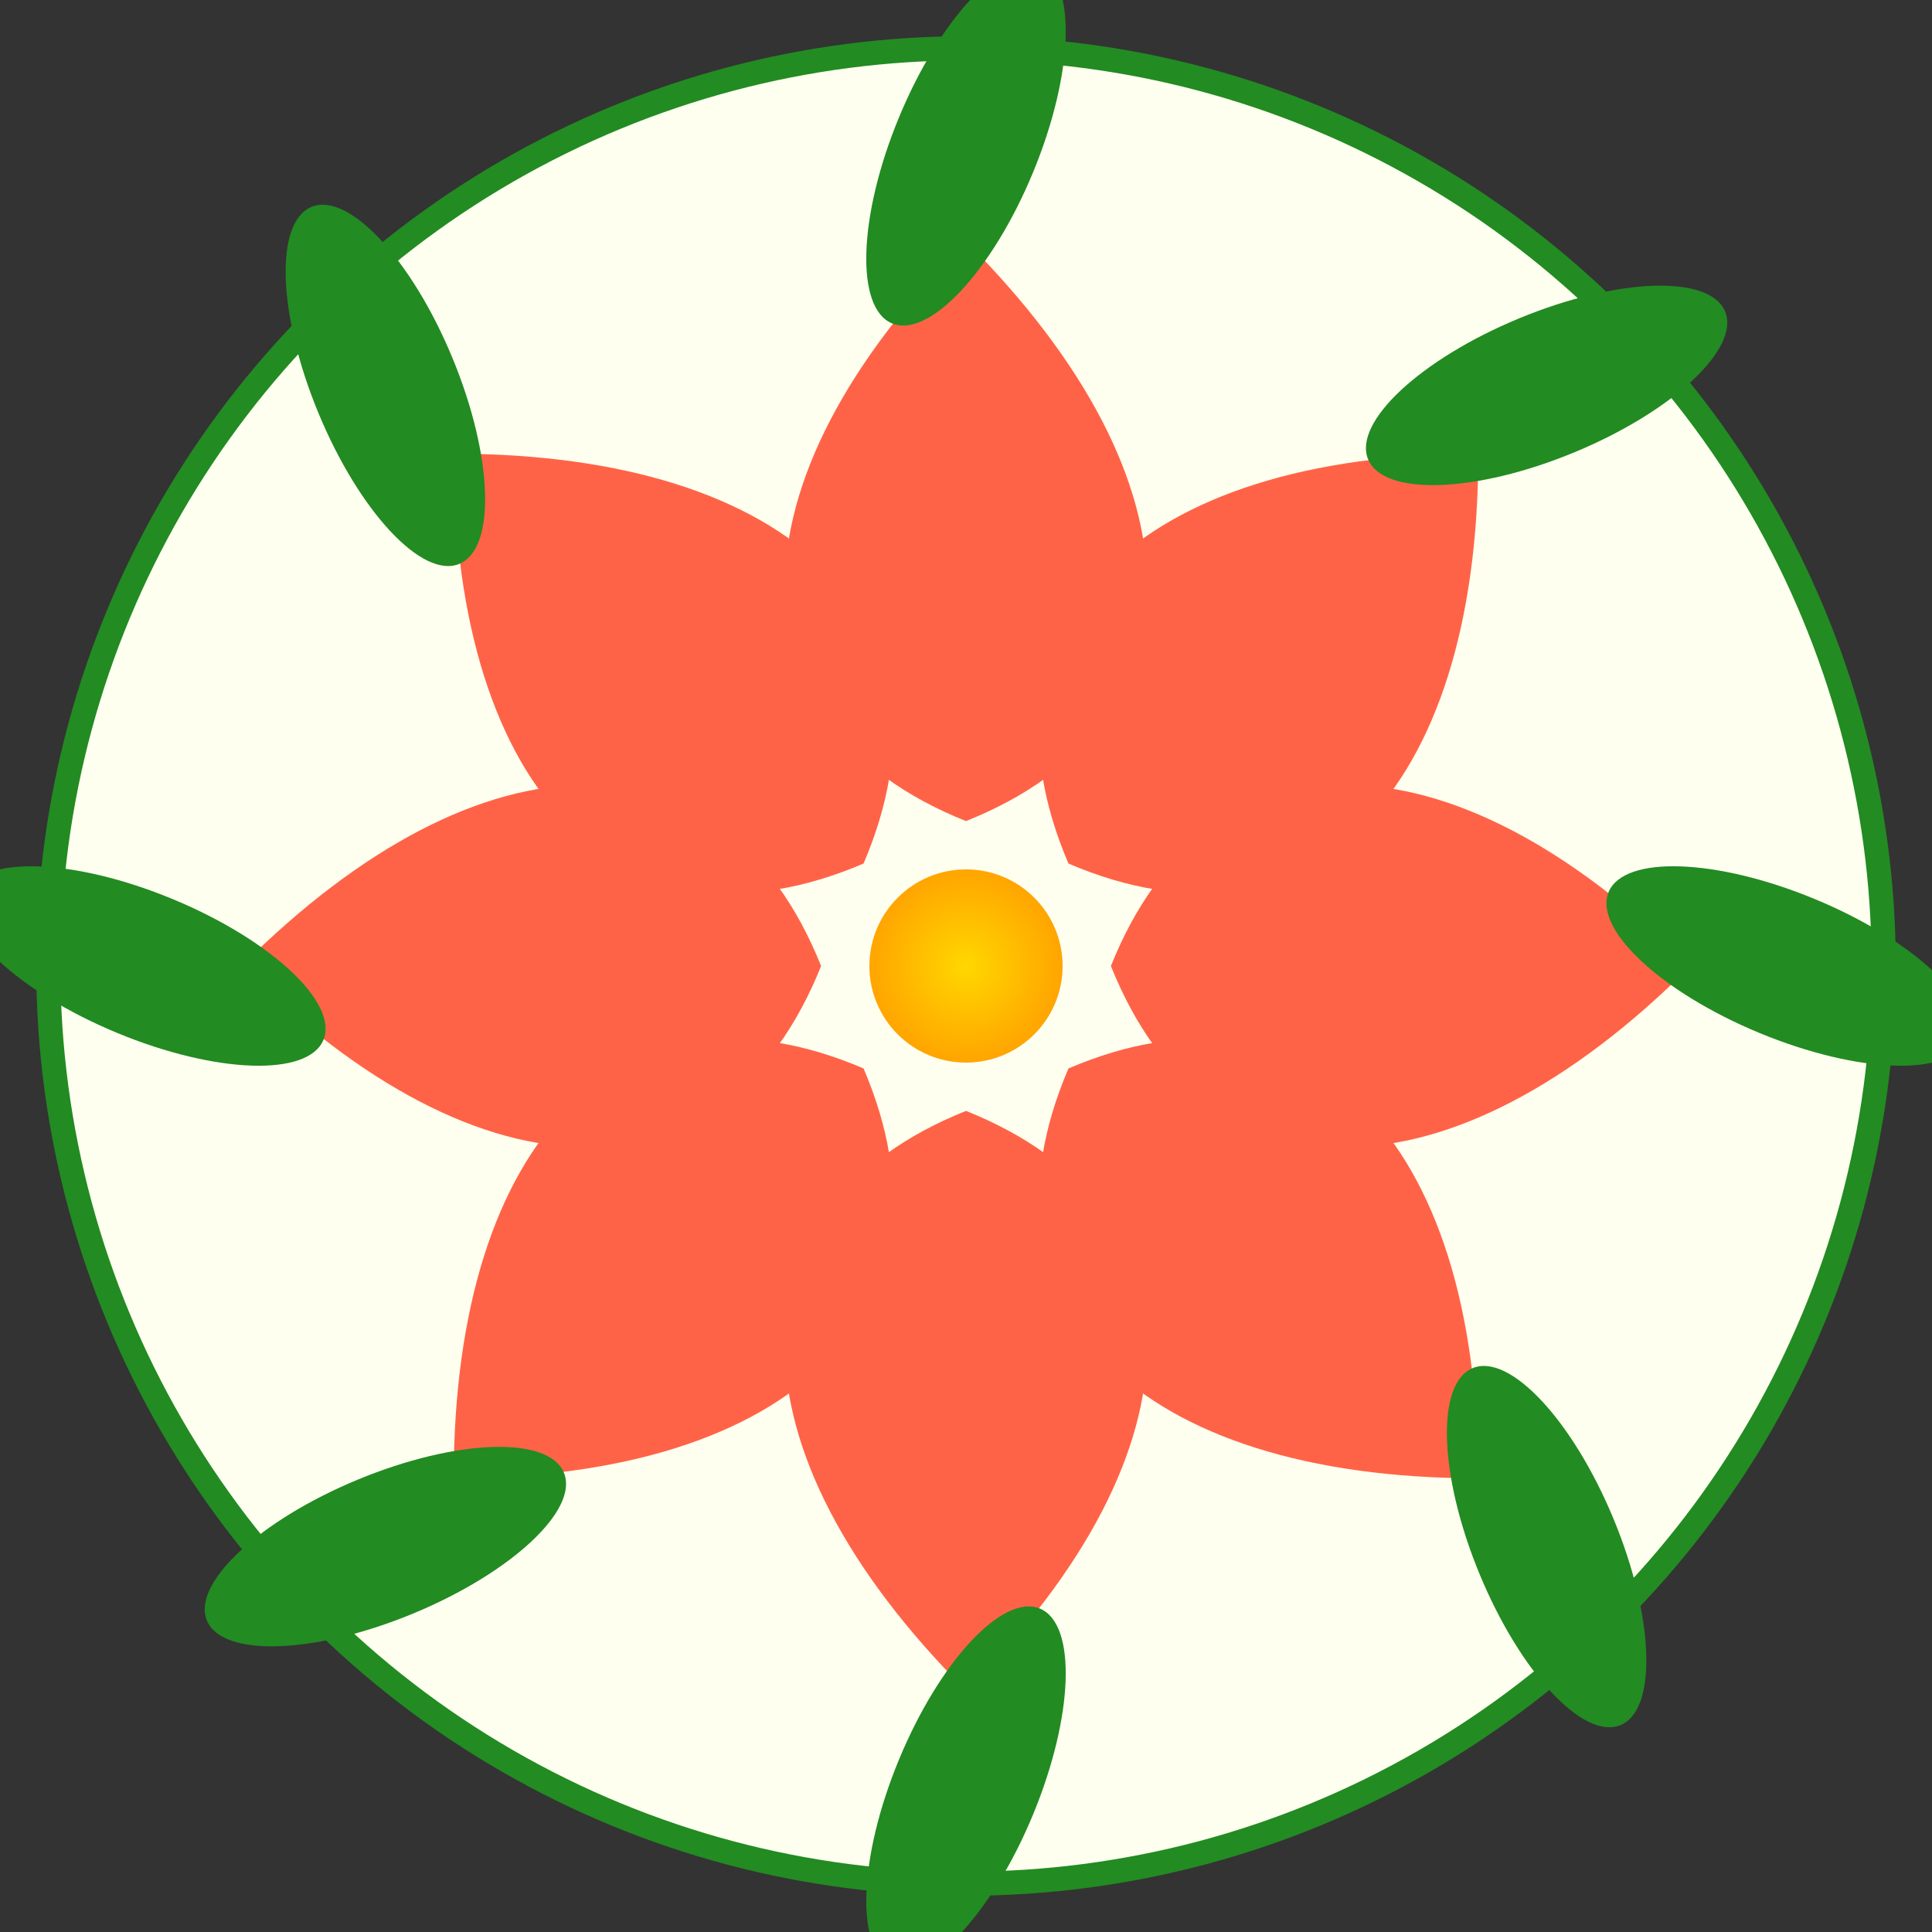 <svg width="400" height="400" viewBox="0 0 400 400" xmlns="http://www.w3.org/2000/svg">
  <rect x="0" y="0" width="400" height="400" fill="#333333" stroke="none"/>
  <defs>
    <radialGradient id="grad1" cx="50%" cy="50%" r="50%" fx="50%" fy="50%">
      <stop offset="0%" style="stop-color:#FFD700;stop-opacity:1" />
      <stop offset="100%" style="stop-color:#FFA500;stop-opacity:1" />
    </radialGradient>
  </defs>
  <circle cx="200" cy="200" r="190" fill="#FFFFF0" stroke="#228B22" stroke-width="5"/>
  <circle cx="200" cy="200" r="20" fill="url(#grad1)"/>
  <g transform="translate(200,200)">
    <g id="petal-group">
      <path d="M 0 -150 C 50 -100, 50 -50, 0 -30 C -50 -50, -50 -100, 0 -150" fill="#FF6347"/>
    </g>
    <use href="#petal-group" transform="rotate(45)"/>
    <use href="#petal-group" transform="rotate(90)"/>
    <use href="#petal-group" transform="rotate(135)"/>
    <use href="#petal-group" transform="rotate(180)"/>
    <use href="#petal-group" transform="rotate(225)"/>
    <use href="#petal-group" transform="rotate(270)"/>
    <use href="#petal-group" transform="rotate(315)"/>
  </g>
  <g transform="translate(200,200)">
    <g id="leaf-group">
      <ellipse cx="0" cy="-170" rx="15" ry="40" fill="#228B22" transform="rotate(22.5, 0, -170)"/>
    </g>
    <use href="#leaf-group" transform="rotate(45)"/>
    <use href="#leaf-group" transform="rotate(90)"/>
    <use href="#leaf-group" transform="rotate(135)"/>
    <use href="#leaf-group" transform="rotate(180)"/>
    <use href="#leaf-group" transform="rotate(225)"/>
    <use href="#leaf-group" transform="rotate(270)"/>
    <use href="#leaf-group" transform="rotate(315)"/>
  </g>
</svg>